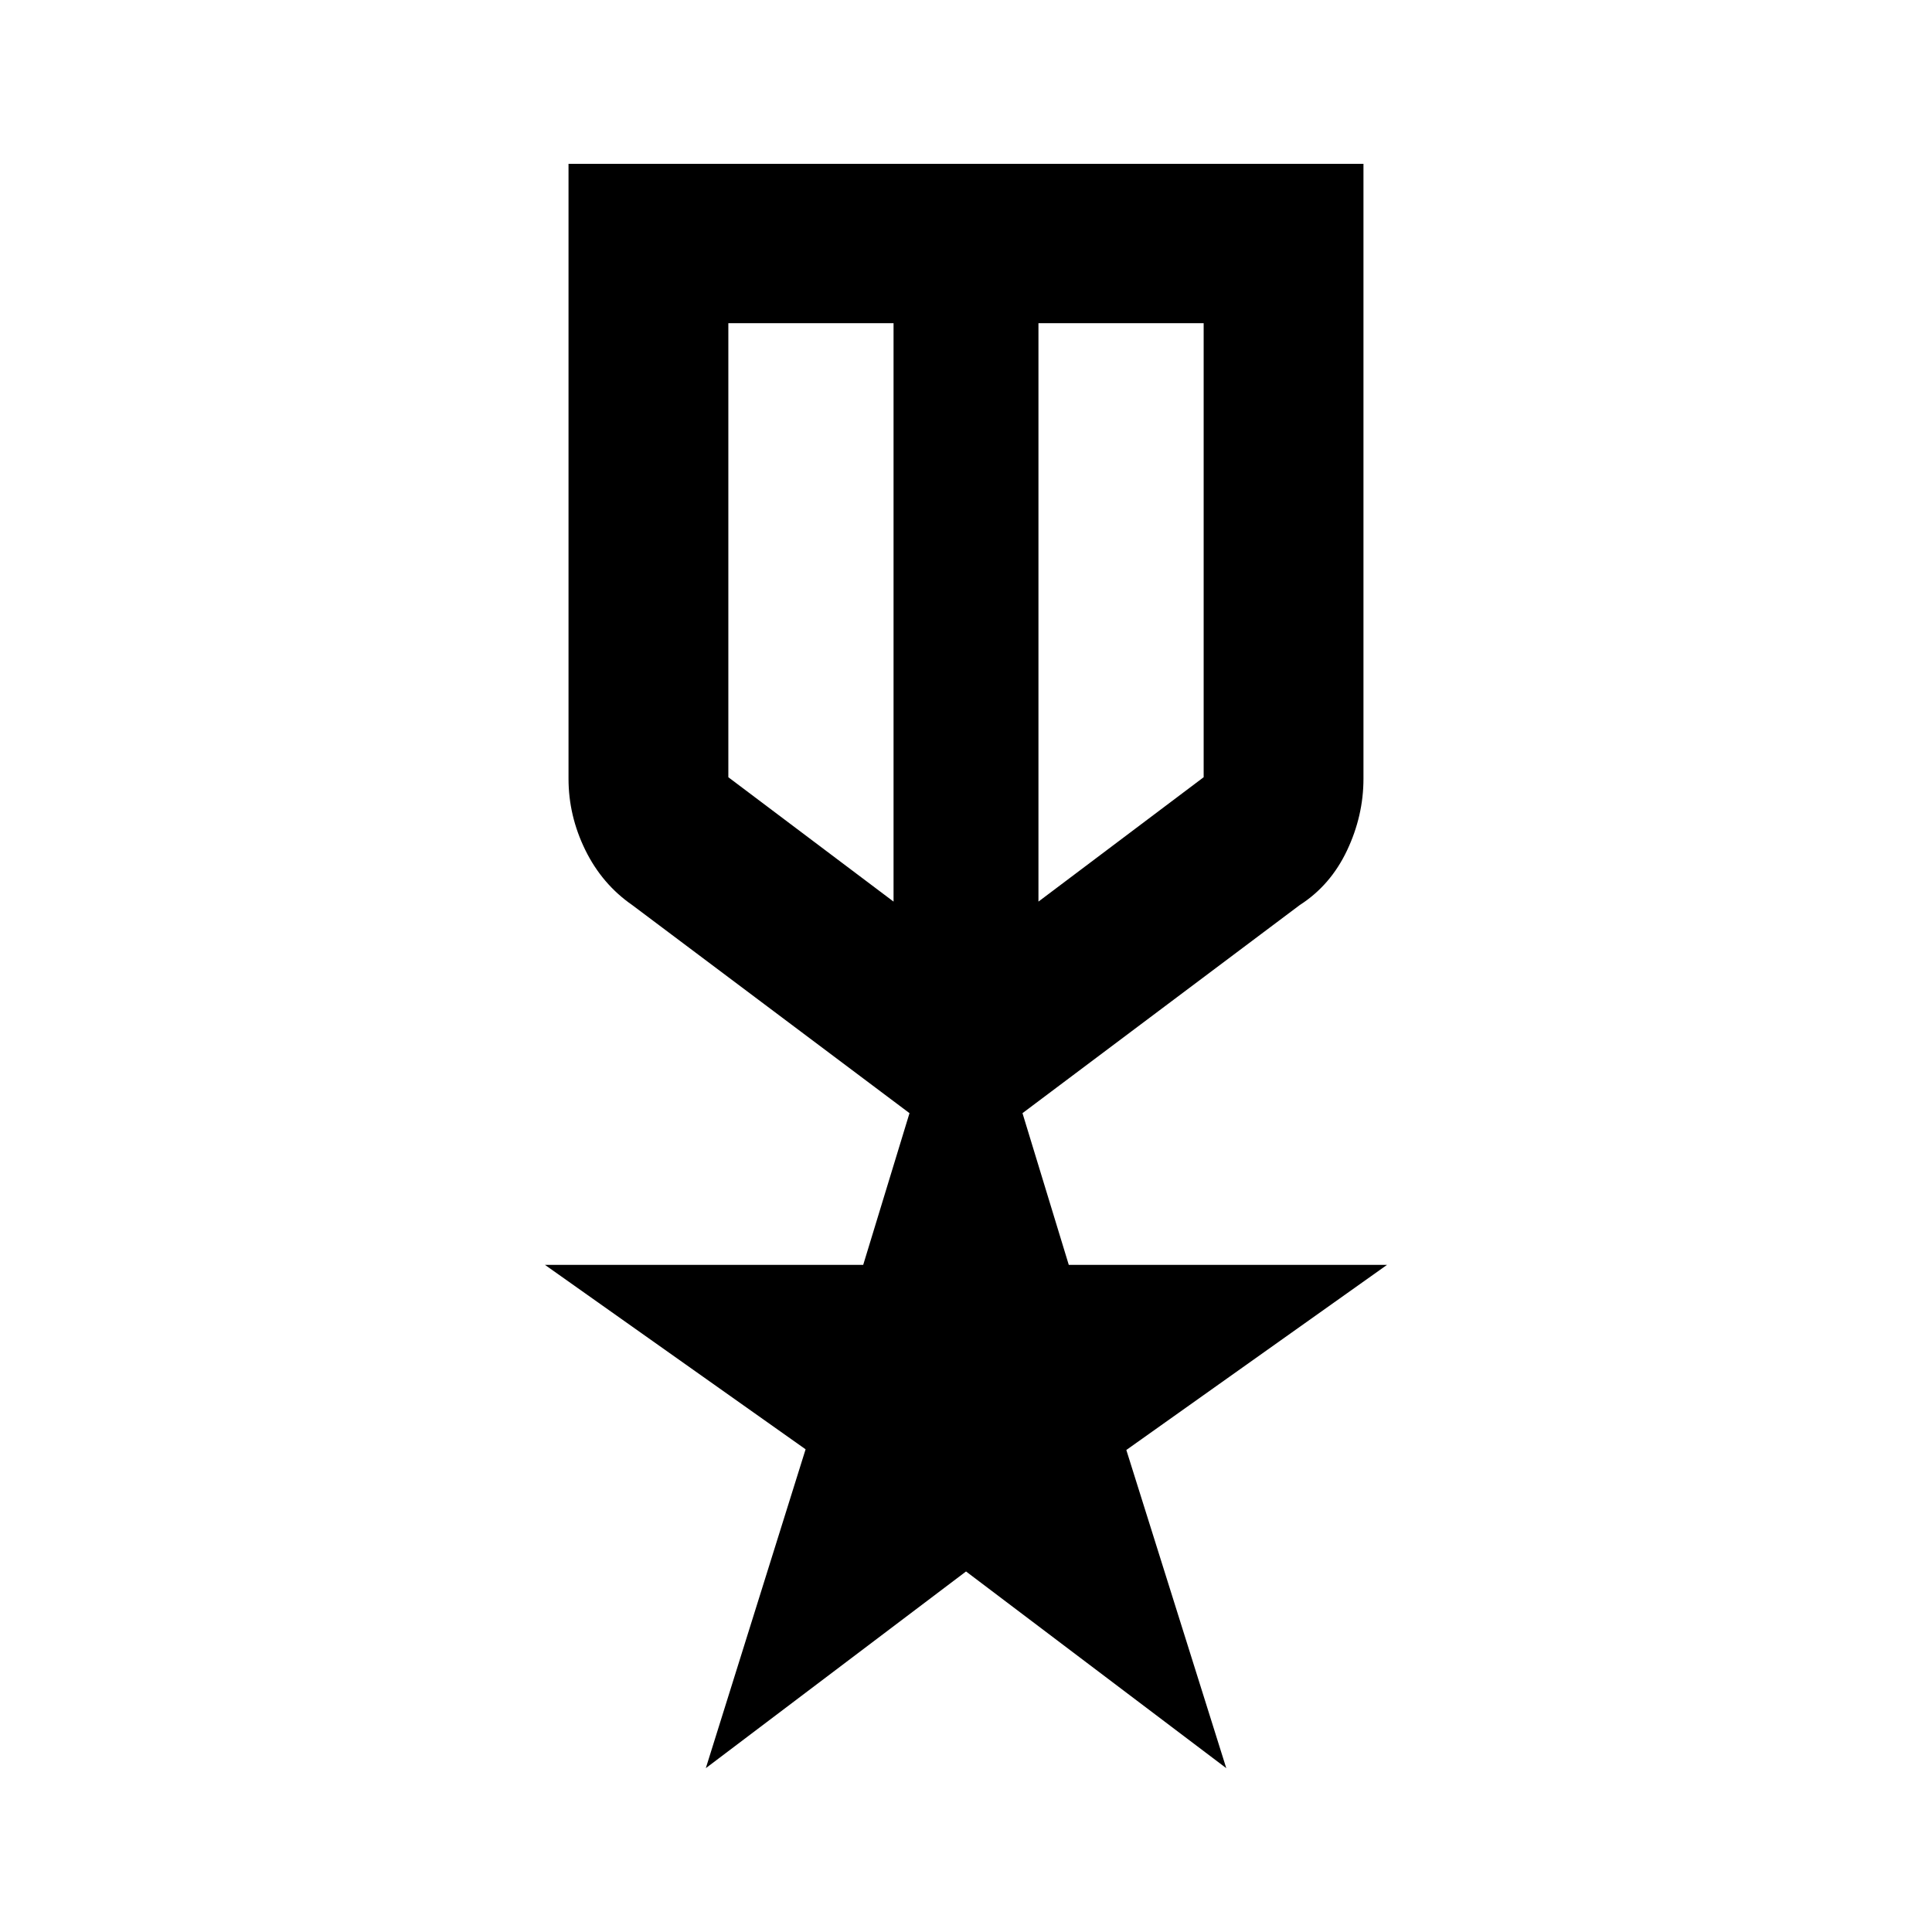 <svg xmlns="http://www.w3.org/2000/svg" height="20" viewBox="0 -960 960 960" width="20"><path d="M282.5-878.59h395v305.5q0 18.44-8.19 35.72-8.19 17.28-23.44 27.07l-137.8 103.42 23 75.38h158.15l-129.55 91.99 49.66 158.1-129.31-97.74-129.3 97.74 49.58-158.44-129.52-91.65h158.15l23-75.38-137.8-103.42q-14.98-10.38-23.31-27.37-8.32-16.98-8.32-35.42v-305.5Zm79.41 79.18v225.61q0 1-.5.5t.5-.5L444-512v-287.41h-82.09Zm236.18 0H516V-512l82.09-61.8q2 0 1 .5t-1-.5v-225.61ZM480-648.33Zm-36-11Zm72 0Z"/></svg>